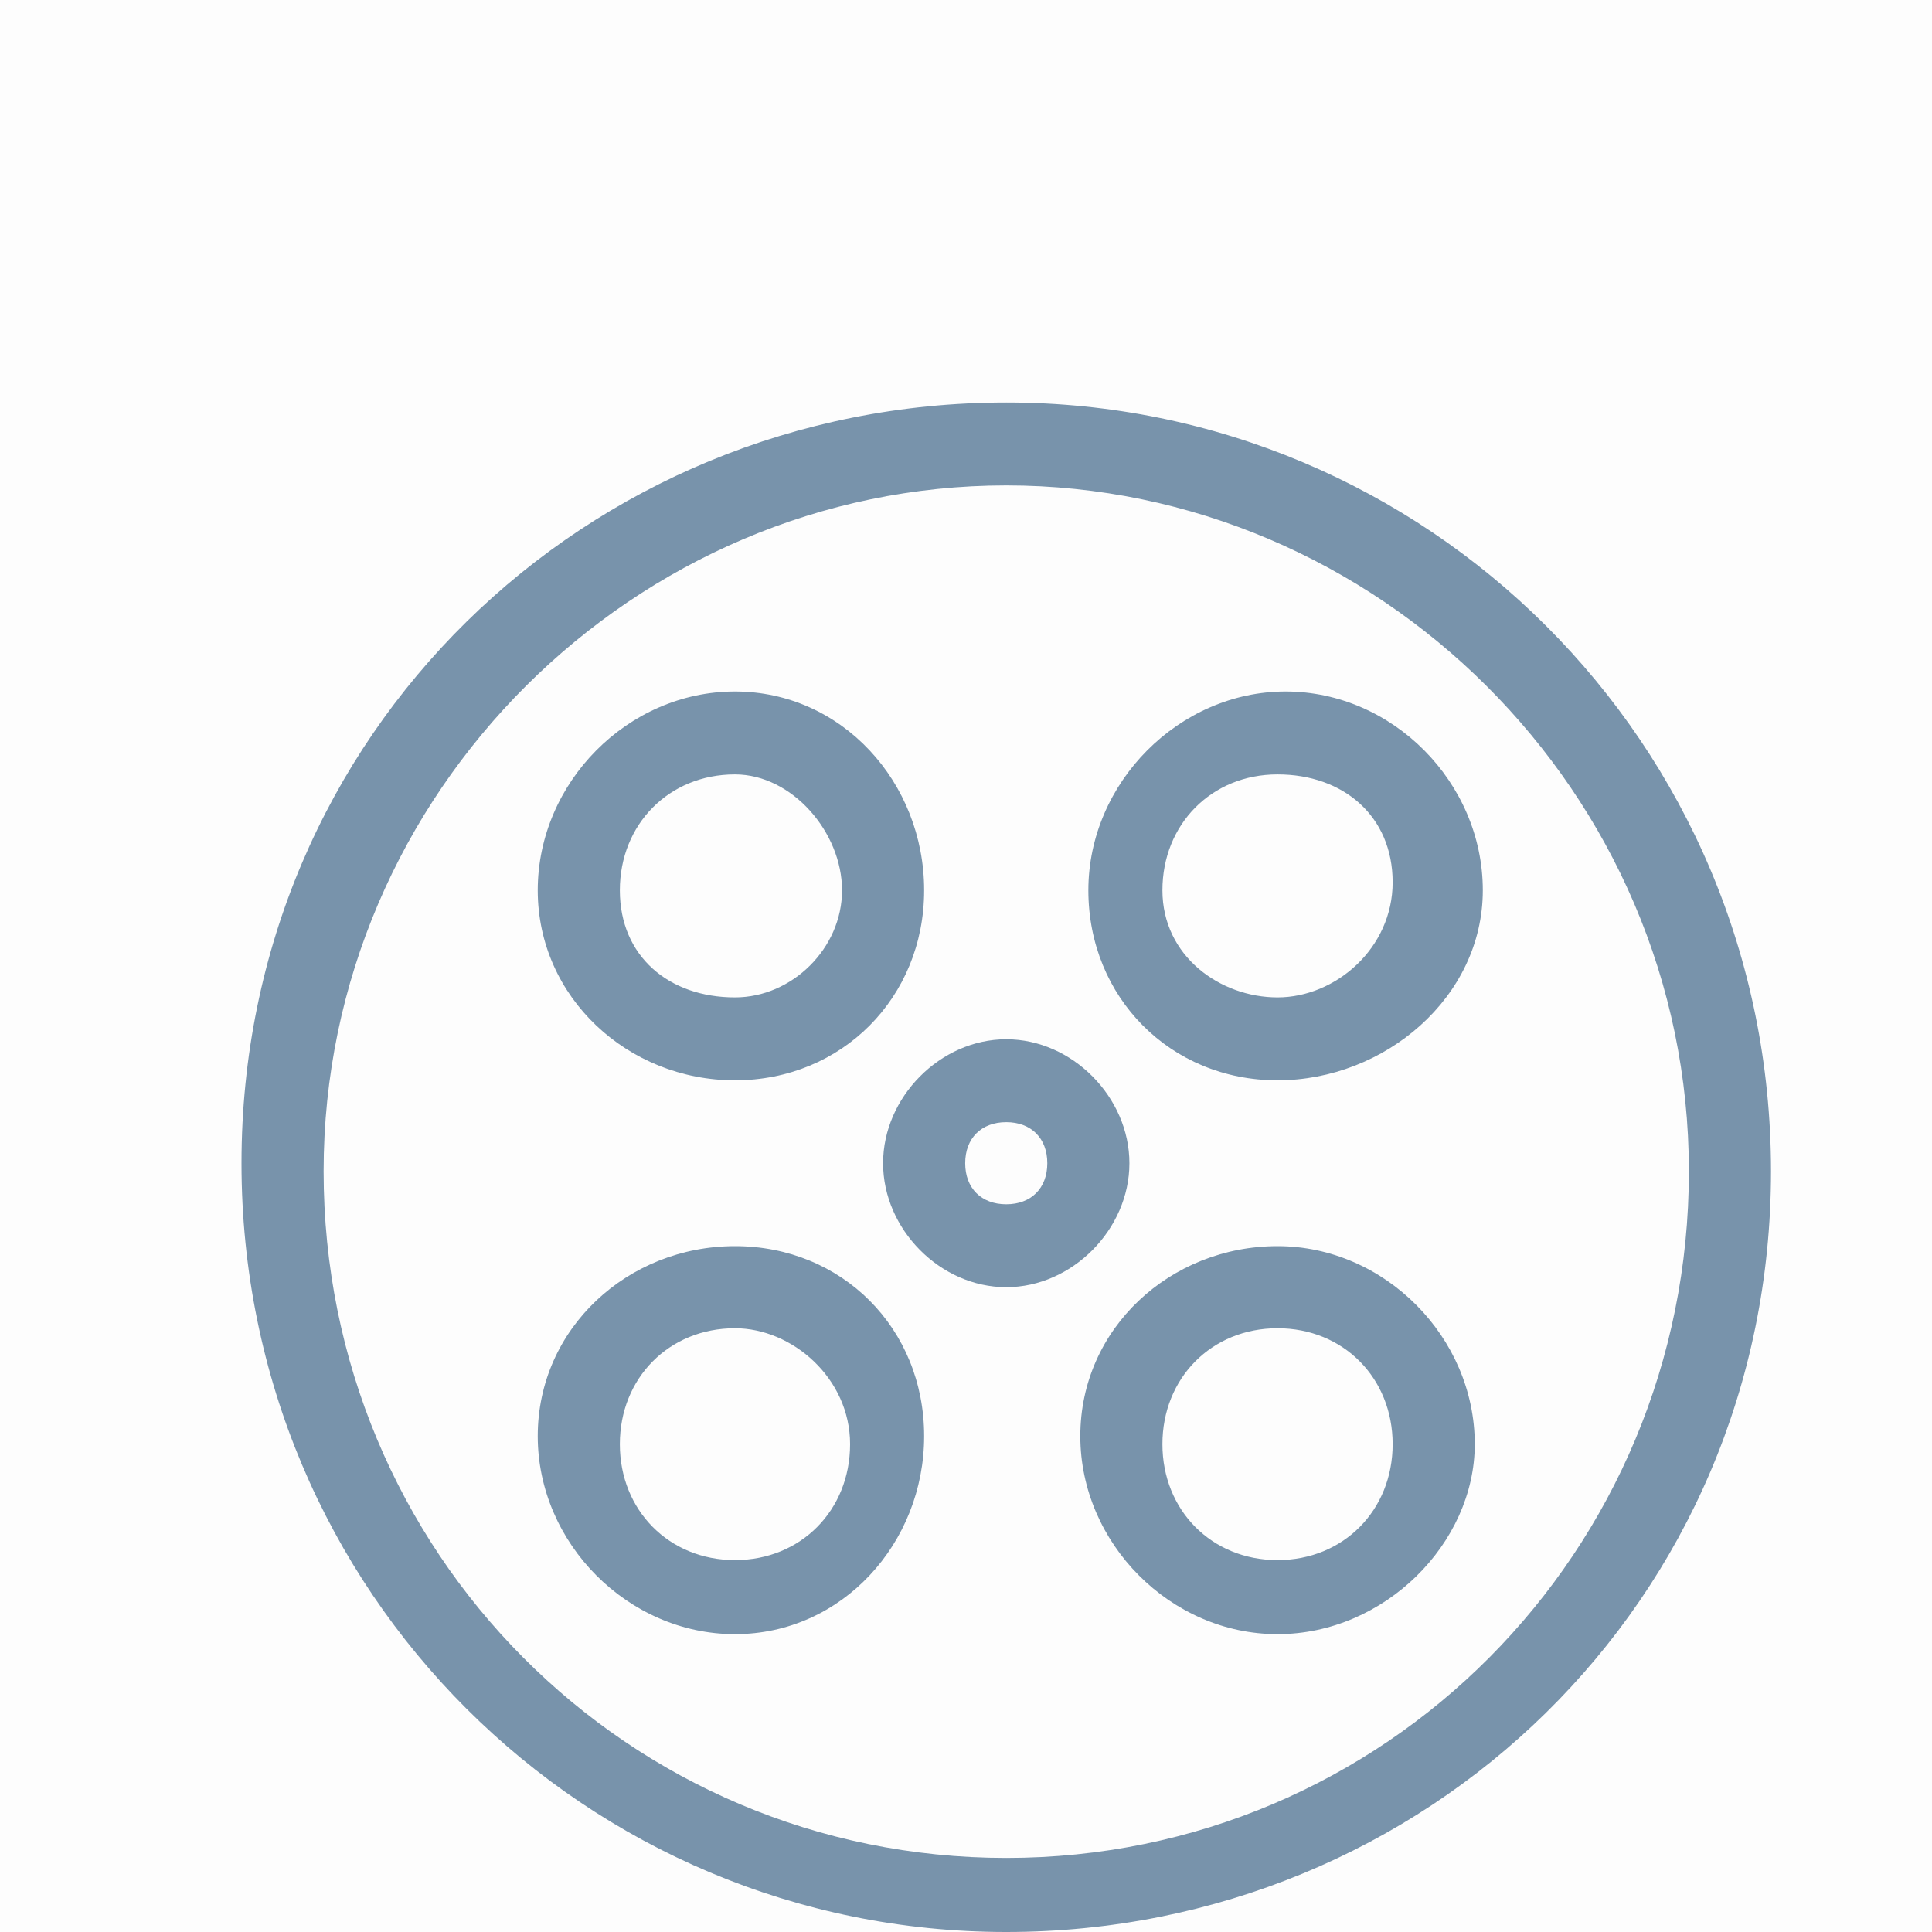<?xml version="1.0" encoding="utf-8"?>
<!-- Generator: Avocode 2.6.0 - http://avocode.com -->
<svg height="24" width="24" xmlns:xlink="http://www.w3.org/1999/xlink" xmlns="http://www.w3.org/2000/svg" viewBox="0 0 24 24">
    <path fill-opacity="0.01" fill="#1e252b" fill-rule="evenodd" d="M 0 0 L 24 0 L 24 24 L 0 24 L 0 0 Z M 0 0" />
    <path fill="#7893ab" fill-rule="evenodd" d="M 12.5 24 C 7.29 24 3 19.79 3 14.45 C 3 9.11 7.29 5 12.5 5 C 17.71 5 22 9.21 22 14.55 C 22 19.89 17.71 24 12.5 24 L 12.5 24 Z M 12.5 6.03 C 7.9 6.03 4.02 9.83 4.02 14.55 C 4.02 19.28 7.8 23.08 12.5 23.08 C 17.2 23.08 20.98 19.28 20.98 14.55 C 20.98 9.83 17.1 6.03 12.5 6.03 L 12.5 6.03 Z M 15.87 20.3 C 14.54 20.3 13.42 19.17 13.42 17.84 C 13.42 16.5 14.54 15.48 15.87 15.48 C 17.2 15.48 18.32 16.61 18.32 17.94 C 18.32 19.17 17.2 20.3 15.87 20.3 L 15.87 20.3 Z M 15.87 16.5 C 15.05 16.5 14.44 17.12 14.44 17.94 C 14.44 18.76 15.05 19.38 15.87 19.38 C 16.69 19.38 17.3 18.76 17.3 17.94 C 17.3 17.12 16.69 16.5 15.87 16.5 L 15.87 16.5 Z M 9.13 20.3 C 7.8 20.3 6.68 19.17 6.68 17.84 C 6.68 16.5 7.8 15.48 9.13 15.48 C 10.46 15.48 11.48 16.5 11.48 17.84 C 11.48 19.17 10.46 20.3 9.13 20.3 L 9.13 20.3 Z M 9.13 16.5 C 8.31 16.5 7.7 17.12 7.7 17.94 C 7.7 18.76 8.31 19.38 9.13 19.38 C 9.95 19.38 10.56 18.76 10.56 17.94 C 10.56 17.12 9.84 16.5 9.13 16.5 L 9.13 16.5 Z M 12.5 15.99 C 11.68 15.99 10.97 15.27 10.97 14.45 C 10.97 13.63 11.68 12.91 12.5 12.91 C 13.32 12.91 14.03 13.63 14.03 14.45 C 14.03 15.27 13.32 15.99 12.5 15.99 L 12.5 15.99 Z M 12.5 13.94 C 12.19 13.94 11.99 14.14 11.99 14.45 C 11.99 14.76 12.19 14.96 12.5 14.96 C 12.81 14.96 13.01 14.76 13.01 14.45 C 13.01 14.14 12.81 13.94 12.5 13.94 L 12.5 13.94 Z M 15.87 13.42 C 14.54 13.42 13.52 12.39 13.52 11.06 C 13.52 9.72 14.65 8.59 15.97 8.59 C 17.3 8.59 18.42 9.72 18.42 11.06 C 18.42 12.39 17.2 13.42 15.87 13.42 L 15.87 13.42 Z M 15.87 9.62 C 15.05 9.62 14.44 10.24 14.44 11.06 C 14.44 11.88 15.16 12.39 15.87 12.39 C 16.59 12.39 17.3 11.78 17.3 10.96 C 17.3 10.14 16.69 9.62 15.87 9.62 L 15.87 9.62 Z M 9.13 13.42 C 7.8 13.42 6.68 12.39 6.68 11.06 C 6.68 9.72 7.8 8.59 9.13 8.59 C 10.46 8.59 11.48 9.72 11.48 11.06 C 11.48 12.39 10.46 13.42 9.13 13.42 L 9.13 13.42 Z M 9.13 9.62 C 8.31 9.62 7.7 10.24 7.7 11.06 C 7.7 11.88 8.31 12.39 9.13 12.39 C 9.84 12.39 10.46 11.78 10.46 11.06 C 10.46 10.34 9.84 9.62 9.13 9.62 L 9.13 9.62 Z M 9.13 9.62" />
</svg>